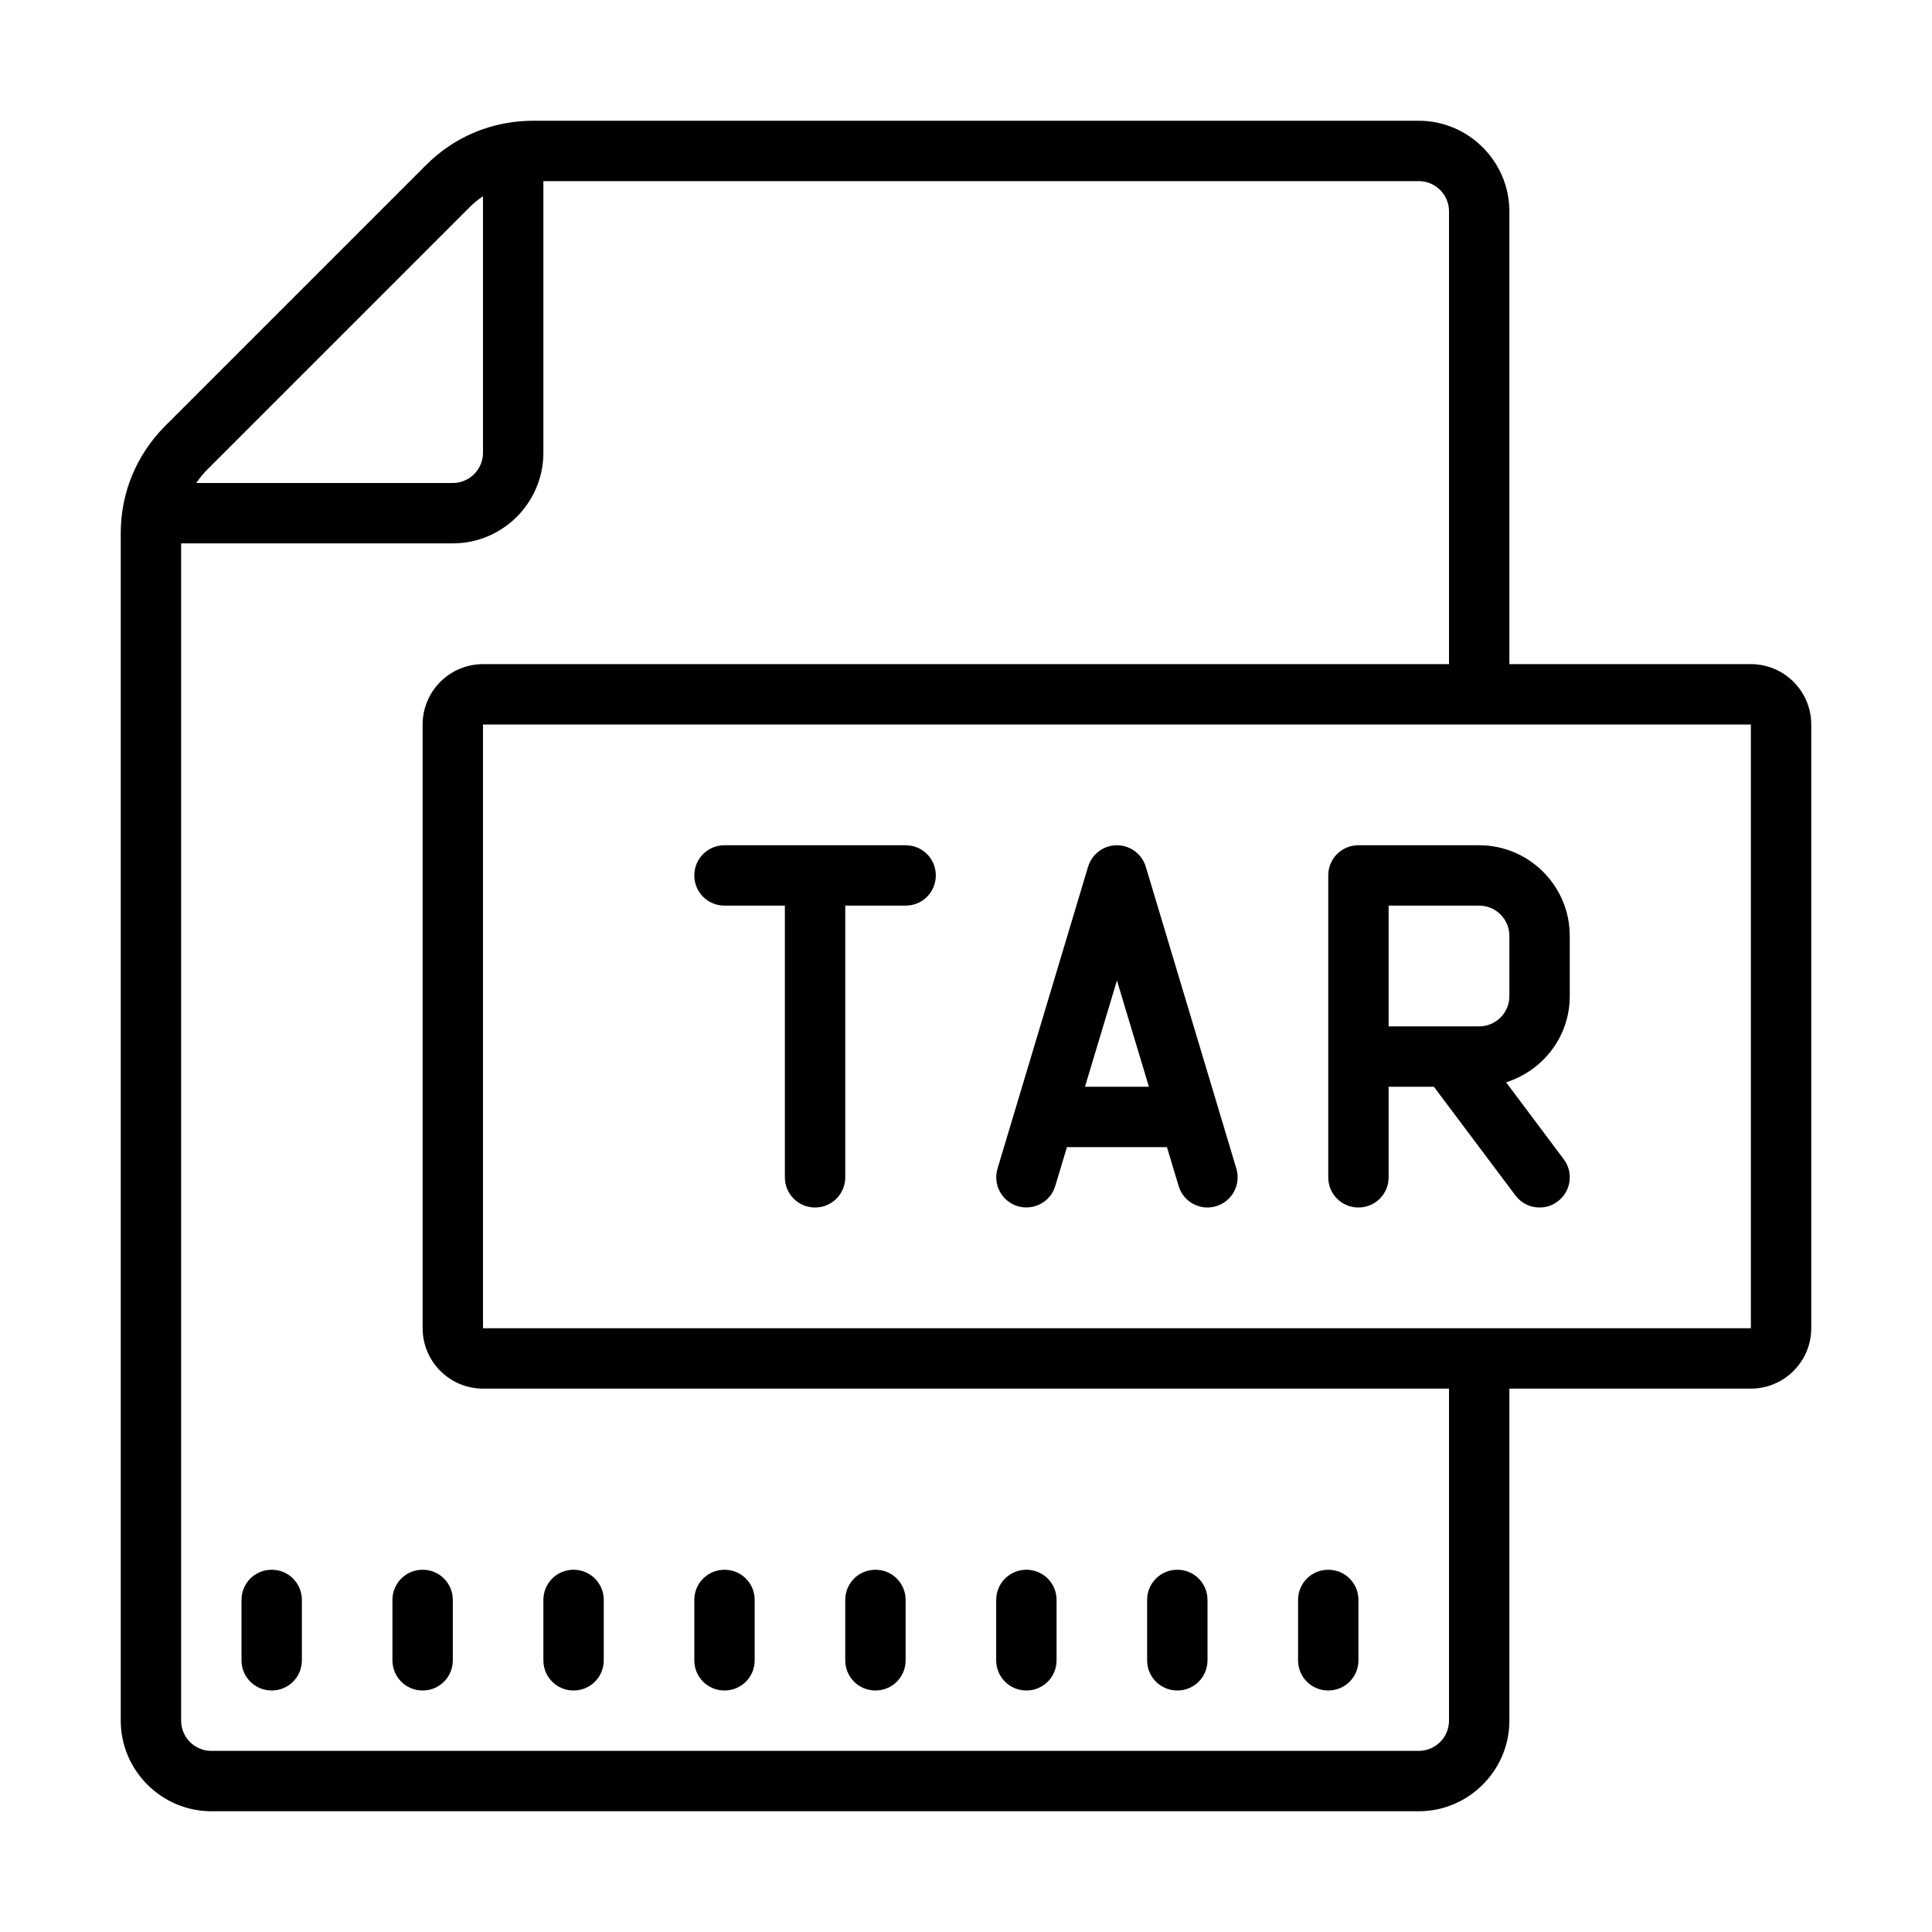 <svg fill="#000000" xmlns="http://www.w3.org/2000/svg"  viewBox="0 0 64 64" width="64px" height="64px"><path d="M 17.66 4 C 16.32 4 15.059 4.52 14.121 5.461 L 5.461 14.121 C 4.52 15.07 4 16.32 4 17.66 L 4 57 C 4 58.648 5.352 60 7 60 L 47 60 C 48.648 60 50 58.648 50 57 L 50 46 L 58 46 C 59.102 46 60 45.102 60 44 L 60 24 C 60 22.898 59.102 22 58 22 L 50 22 L 50 7 C 50 5.352 48.648 4 47 4 Z M 18 6 L 47 6 C 47.551 6 48 6.449 48 7 L 48 22 L 16 22 C 14.898 22 14 22.898 14 24 L 14 44 C 14 45.102 14.898 46 16 46 L 48 46 L 48 57 C 48 57.551 47.551 58 47 58 L 7 58 C 6.449 58 6 57.551 6 57 L 6 18 L 15 18 C 16.652 18 18 16.652 18 15 Z M 16 6.5 L 16 15 C 16 15.551 15.551 16 15 16 L 6.5 16 C 6.613 15.836 6.738 15.68 6.883 15.539 L 15.539 6.883 C 15.68 6.738 15.836 6.609 16 6.5 Z M 16 24 L 58 24 L 58 44 L 16 44 Z M 24 28 C 23.445 28 23 28.445 23 29 C 23 29.555 23.445 30 24 30 L 26 30 L 26 39 C 26 39.555 26.445 40 27 40 C 27.555 40 28 39.555 28 39 L 28 30 L 30 30 C 30.555 30 31 29.555 31 29 C 31 28.445 30.555 28 30 28 Z M 37 28 C 36.559 28 36.172 28.289 36.043 28.715 L 33.043 38.715 C 32.887 39.242 33.184 39.797 33.715 39.957 C 34.242 40.113 34.801 39.816 34.957 39.285 L 35.344 38 L 38.656 38 L 39.043 39.285 C 39.172 39.723 39.57 40 40 40 C 40.094 40 40.191 39.984 40.285 39.957 C 40.816 39.797 41.113 39.242 40.957 38.715 L 37.957 28.715 C 37.828 28.289 37.441 28 37 28 Z M 45 28 C 44.445 28 44 28.445 44 29 L 44 39 C 44 39.555 44.445 40 45 40 C 45.555 40 46 39.555 46 39 L 46 36 L 47.5 36 L 50.199 39.598 C 50.395 39.863 50.695 40 51 40 C 51.211 40 51.418 39.938 51.598 39.801 C 52.043 39.469 52.133 38.84 51.801 38.402 L 49.891 35.852 C 51.109 35.469 52 34.344 52 33 L 52 31 C 52 29.348 50.652 28 49 28 Z M 46 30 L 49 30 C 49.551 30 50 30.449 50 31 L 50 33 C 50 33.551 49.551 34 49 34 L 46 34 Z M 37 32.48 L 38.059 36 L 35.941 36 Z M 9 52 C 8.445 52 8 52.445 8 53 L 8 55 C 8 55.555 8.445 56 9 56 C 9.555 56 10 55.555 10 55 L 10 53 C 10 52.445 9.555 52 9 52 Z M 14 52 C 13.445 52 13 52.445 13 53 L 13 55 C 13 55.555 13.445 56 14 56 C 14.555 56 15 55.555 15 55 L 15 53 C 15 52.445 14.555 52 14 52 Z M 19 52 C 18.445 52 18 52.445 18 53 L 18 55 C 18 55.555 18.445 56 19 56 C 19.555 56 20 55.555 20 55 L 20 53 C 20 52.445 19.555 52 19 52 Z M 24 52 C 23.445 52 23 52.445 23 53 L 23 55 C 23 55.555 23.445 56 24 56 C 24.555 56 25 55.555 25 55 L 25 53 C 25 52.445 24.555 52 24 52 Z M 29 52 C 28.445 52 28 52.445 28 53 L 28 55 C 28 55.555 28.445 56 29 56 C 29.555 56 30 55.555 30 55 L 30 53 C 30 52.445 29.555 52 29 52 Z M 34 52 C 33.445 52 33 52.445 33 53 L 33 55 C 33 55.555 33.445 56 34 56 C 34.555 56 35 55.555 35 55 L 35 53 C 35 52.445 34.555 52 34 52 Z M 39 52 C 38.445 52 38 52.445 38 53 L 38 55 C 38 55.555 38.445 56 39 56 C 39.555 56 40 55.555 40 55 L 40 53 C 40 52.445 39.555 52 39 52 Z M 44 52 C 43.445 52 43 52.445 43 53 L 43 55 C 43 55.555 43.445 56 44 56 C 44.555 56 45 55.555 45 55 L 45 53 C 45 52.445 44.555 52 44 52 Z"/></svg>